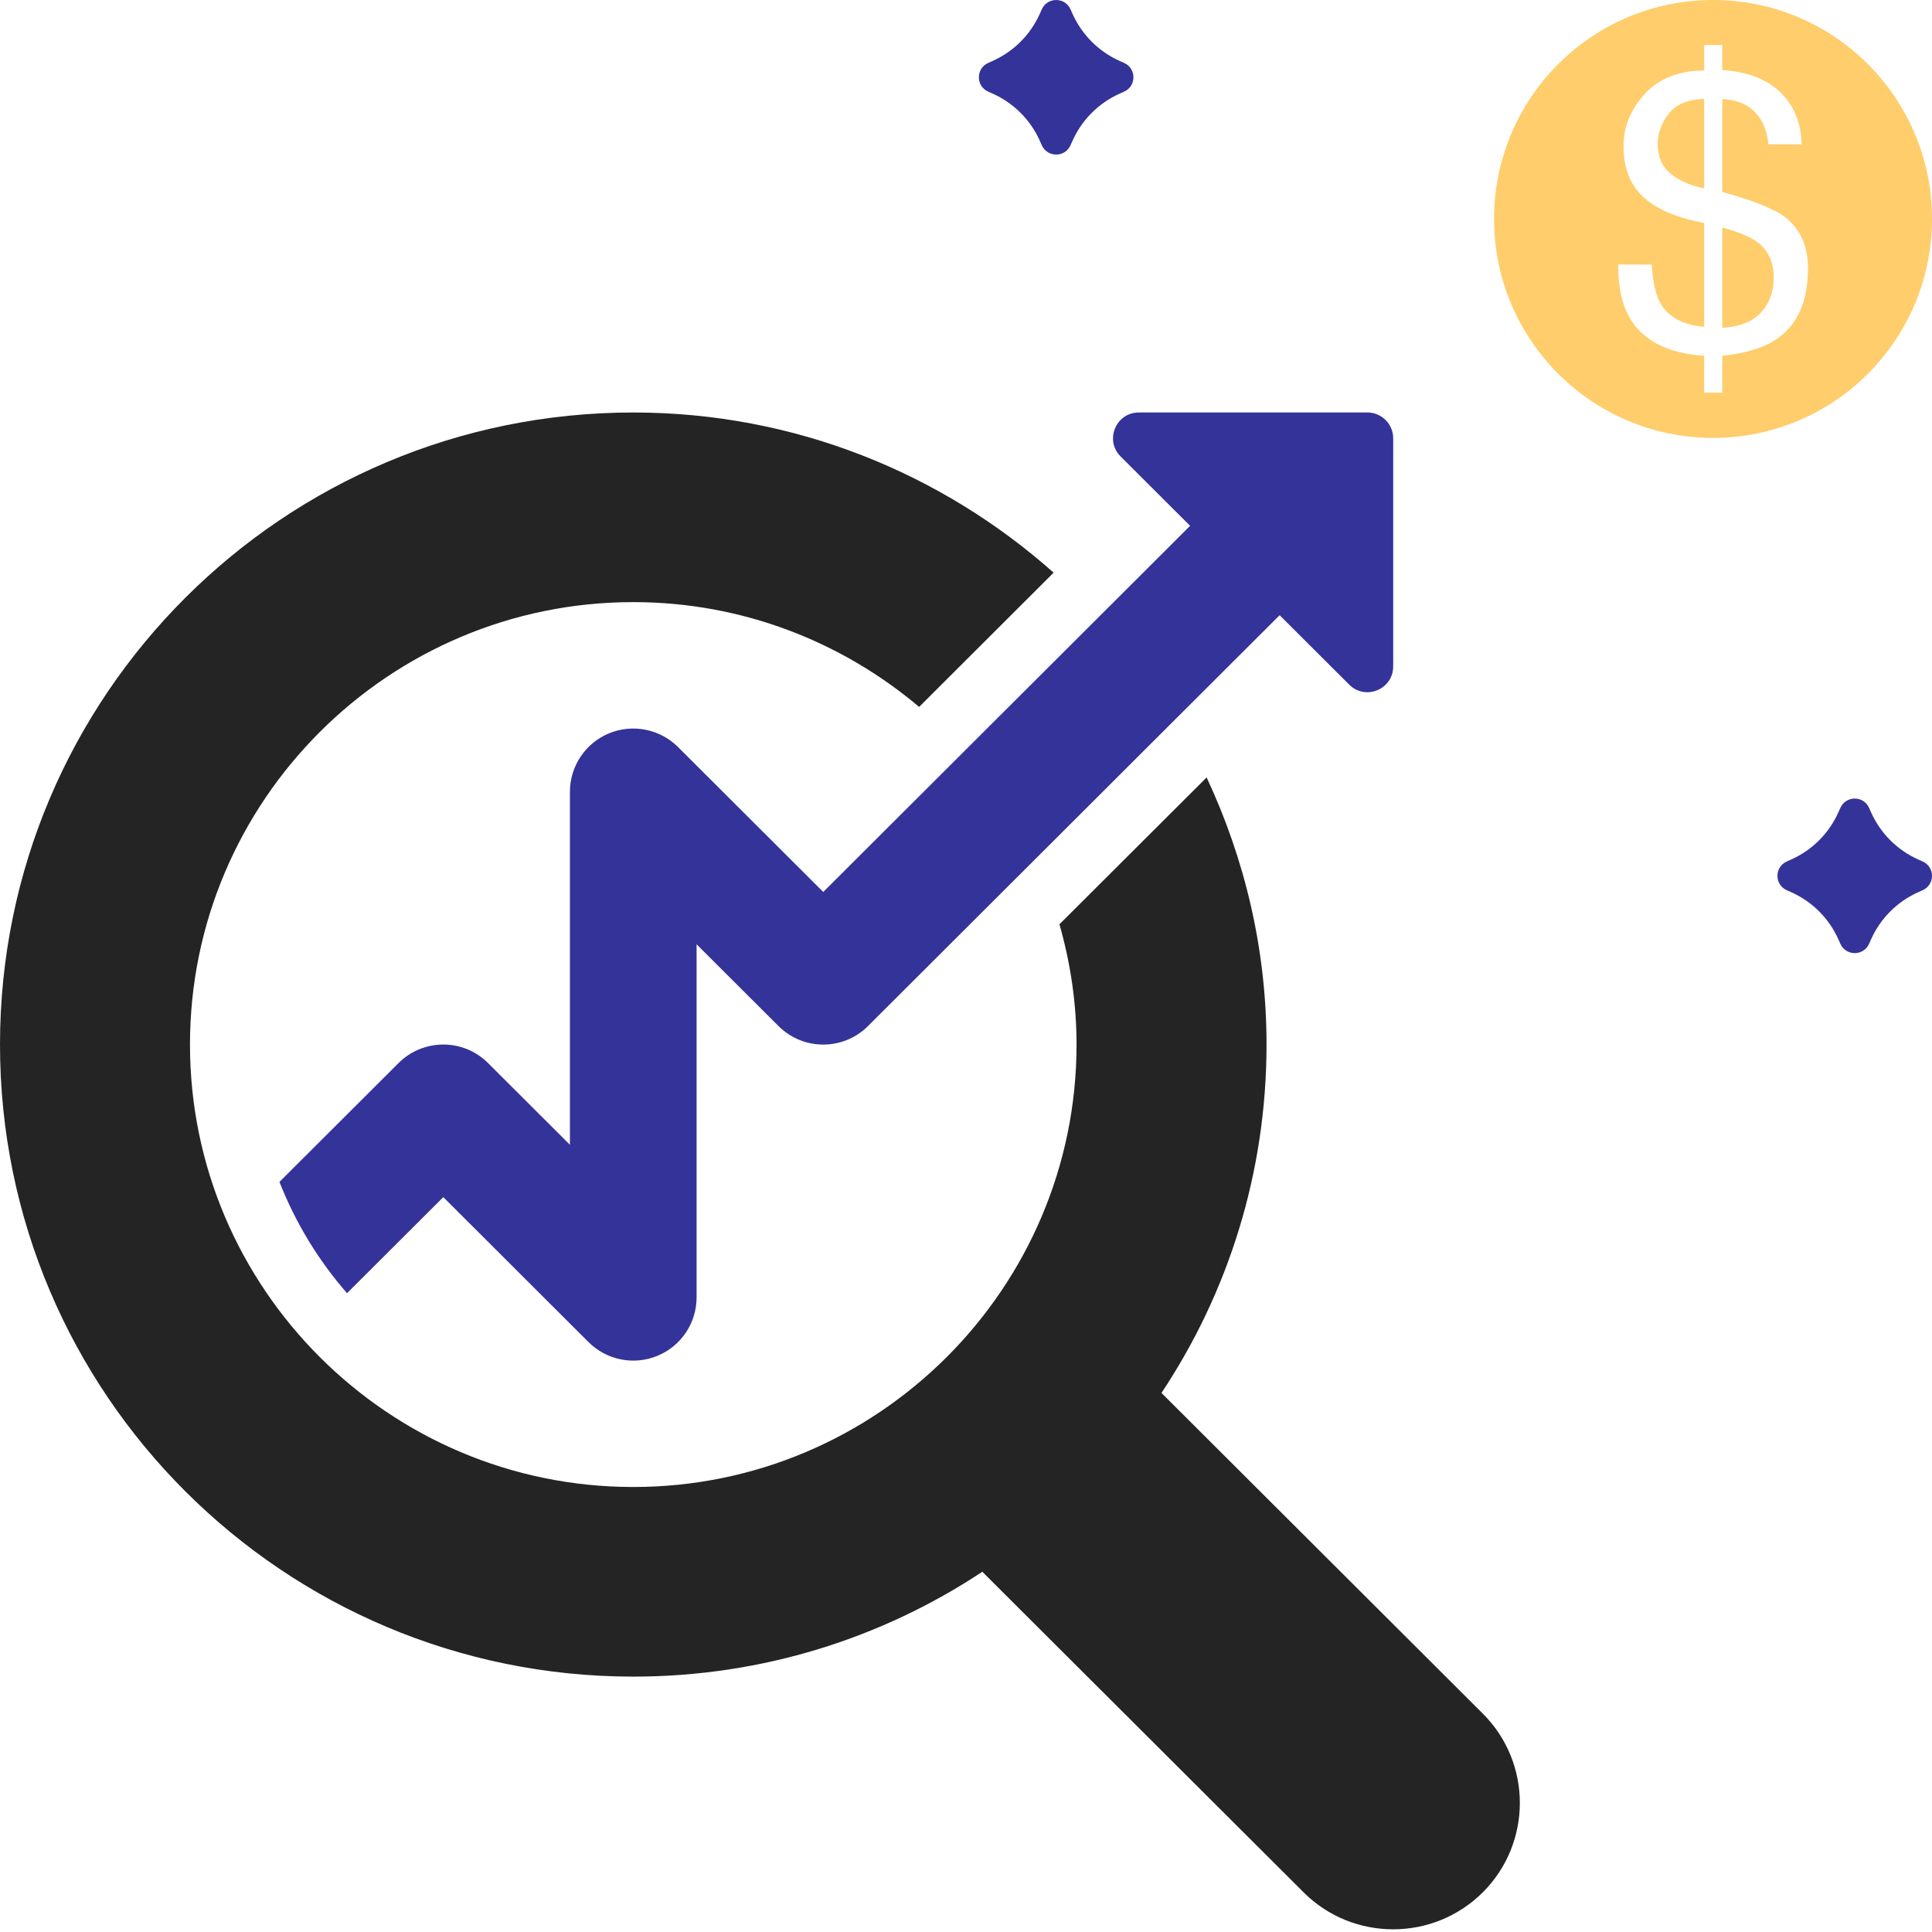 <svg width="150" height="150" viewBox="0 0 150 150" fill="none" xmlns="http://www.w3.org/2000/svg">
<path d="M115.124 133.043L90.177 108.148C95.329 100.394 98.333 91.1 98.333 81.099C98.333 73.674 96.632 66.666 93.682 60.361L82.256 71.76C83.102 74.734 83.583 77.86 83.583 81.099C83.583 100.036 68.14 115.45 49.167 115.45C30.188 115.45 14.75 100.036 14.75 81.099C14.75 62.157 30.188 46.748 49.167 46.748C57.618 46.748 65.357 49.82 71.361 54.884L81.803 44.461C73.116 36.747 61.709 32.026 49.167 32.026C22.012 32.026 0 53.991 0 81.099C0 108.202 22.012 130.172 49.167 130.172C59.187 130.172 68.499 127.174 76.267 122.031L101.215 146.925C105.049 150.748 111.279 150.748 115.124 146.921C118.959 143.088 118.959 136.87 115.124 133.043Z" fill="#242424"/>
<path d="M63.917 69.253L52.643 58C51.232 56.597 49.122 56.18 47.284 56.935C45.45 57.696 44.25 59.487 44.25 61.47V88.882L37.893 82.537C35.97 80.618 32.863 80.618 30.941 82.537L21.697 91.763C22.946 94.947 24.726 97.862 26.943 100.404L34.417 92.945L45.691 104.198C47.097 105.601 49.211 106.028 51.05 105.262C52.884 104.507 54.083 102.711 54.083 100.728V73.316L60.441 79.661C62.363 81.58 65.47 81.58 67.393 79.661L99.351 47.764L104.754 53.156C106.014 54.414 108.167 53.521 108.167 51.74V34.026C108.167 32.921 107.271 32.026 106.167 32.026H88.418C86.636 32.026 85.744 34.182 87.005 35.441L92.399 40.825L63.917 69.253Z" fill="#333399"/>
<path d="M76.721 7.113L77.076 7.272C78.7 8 80 9.3 80.728 10.924L80.887 11.279C81.318 12.24 82.682 12.24 83.113 11.279L83.272 10.924C84 9.3 85.3 8 86.924 7.272L87.279 7.113C88.24 6.682 88.24 5.318 87.279 4.887L86.924 4.728C85.3 4 84 2.7 83.272 1.076L83.113 0.721C82.682 -0.24 81.318 -0.24 80.887 0.721L80.728 1.076C80 2.7 78.7 4 77.076 4.728L76.721 4.887C75.76 5.318 75.76 6.682 76.721 7.113Z" fill="#333399"/>
<path d="M138.721 69.113L139.076 69.272C140.7 70 142 71.3 142.728 72.924L142.887 73.279C143.318 74.24 144.682 74.24 145.113 73.279L145.272 72.924C146 71.3 147.3 70 148.924 69.272L149.279 69.113C150.24 68.682 150.24 67.318 149.279 66.887L148.924 66.728C147.3 66 146 64.7 145.272 63.076L145.113 62.721C144.682 61.76 143.318 61.76 142.887 62.721L142.728 63.076C142 64.7 140.7 66 139.076 66.728L138.721 66.887C137.76 67.318 137.76 68.682 138.721 69.113Z" fill="#333399"/>
<path d="M136.347 18.732C135.829 18.361 134.949 18.004 133.717 17.668V25.448C135.403 25.367 136.566 24.752 137.211 23.598C137.545 23.005 137.711 22.32 137.711 21.54C137.711 20.312 137.259 19.374 136.347 18.732Z" fill="#FFCD6B"/>
<path d="M129.533 8.857C128.98 9.596 128.707 10.37 128.707 11.179C128.707 12.154 129.029 12.917 129.683 13.469C130.342 14.019 131.214 14.407 132.313 14.623V7.671C131.015 7.726 130.088 8.115 129.533 8.857Z" fill="#FFCD6B"/>
<path d="M133 0C123.606 0 116 7.611 116 17C116 26.389 123.612 34 133 34C142.388 34 150 26.389 150 17C150 7.611 142.394 0 133 0ZM137.812 26.412C136.868 27.022 135.504 27.428 133.717 27.624V30.493H132.312V27.624C129.449 27.437 127.497 26.421 126.473 24.576C125.911 23.578 125.635 22.234 125.635 20.539H128.246C128.323 21.891 128.542 22.876 128.891 23.497C129.509 24.611 130.643 25.235 132.313 25.373V17.314C130.177 16.908 128.594 16.235 127.576 15.285C126.557 14.338 126.048 13.026 126.048 11.351C126.048 9.852 126.598 8.503 127.694 7.3C128.796 6.097 130.336 5.487 132.313 5.467V3.499H133.718V5.436C135.686 5.574 137.186 6.15 138.23 7.168C139.284 8.187 139.836 9.531 139.882 11.203H137.298C137.229 10.454 137.027 9.81 136.691 9.266C136.066 8.27 135.076 7.746 133.718 7.7V14.903C136.009 15.542 137.557 16.143 138.377 16.704C139.71 17.63 140.371 19.003 140.371 20.816C140.379 23.44 139.522 25.305 137.812 26.412Z" fill="#FFCD6B"/>
</svg>
